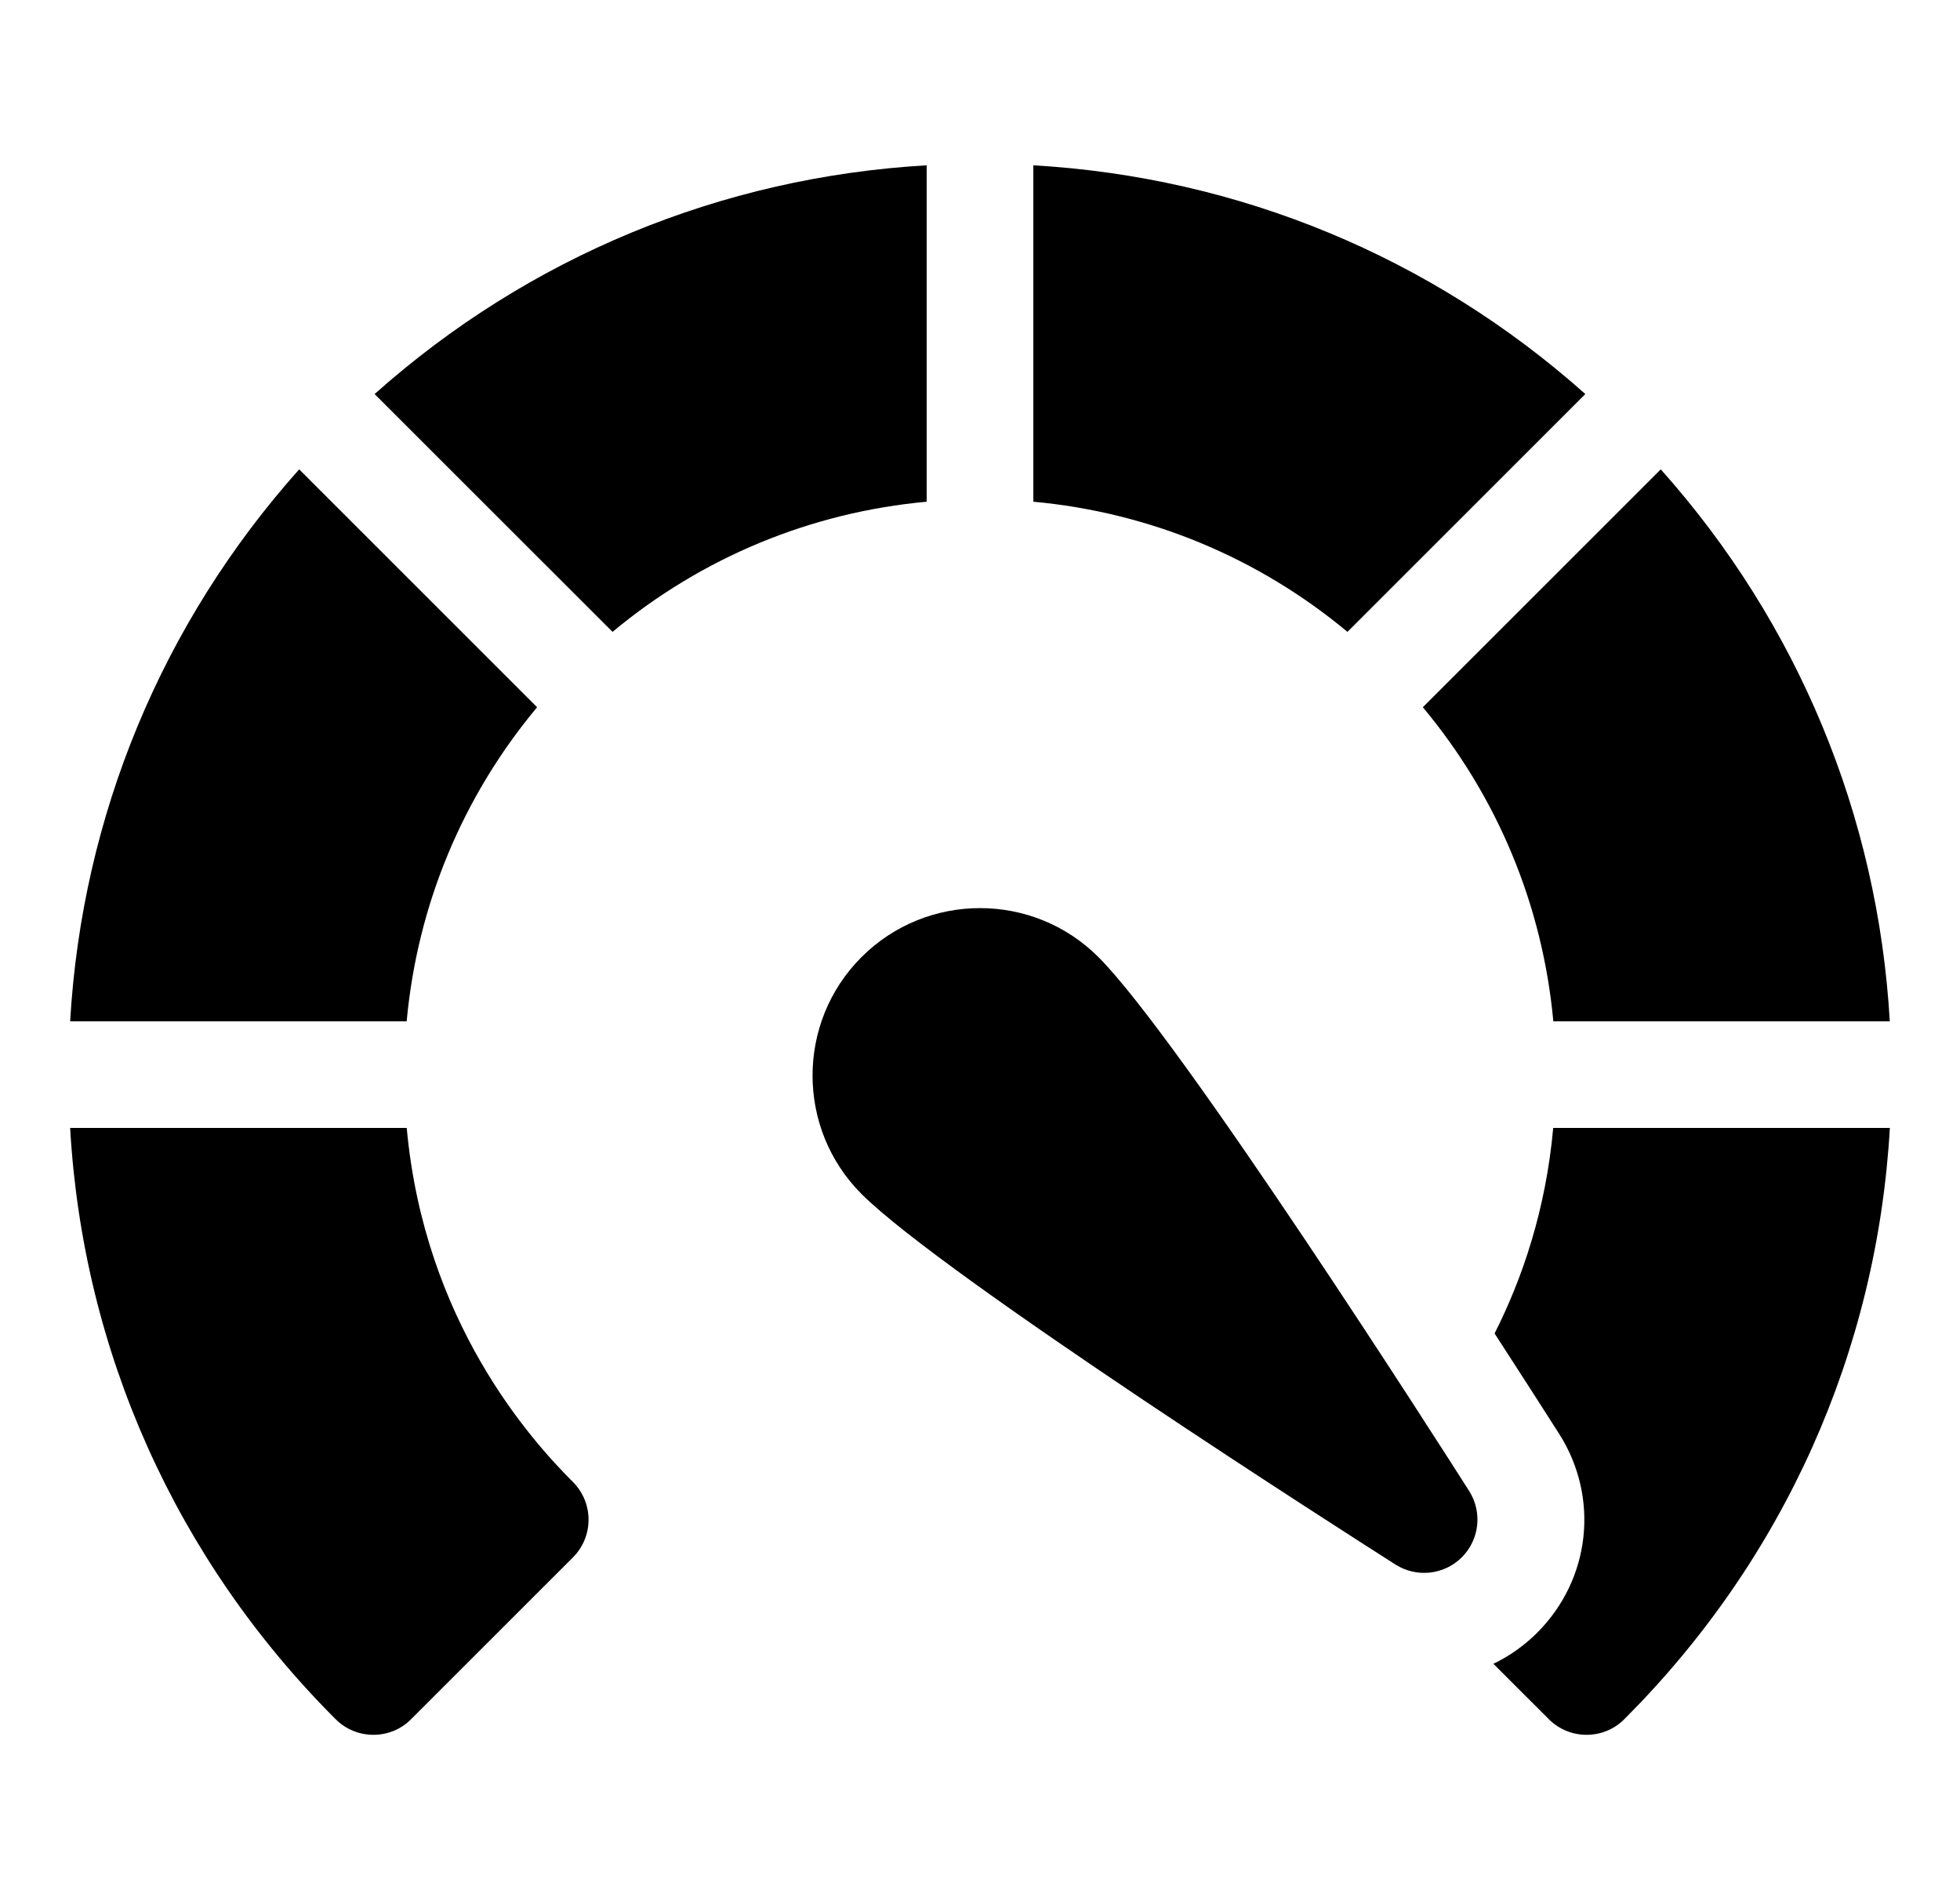 <svg width="33" height="32" viewBox="0 0 33 32" fill="none" xmlns="http://www.w3.org/2000/svg">
    <g clip-path="url(#clip0_687_14382)">
        <g clip-path="url(#clip1_687_14382)">
            <path
                d="M15.602 2.784C12.142 2.983 8.897 4.327 6.307 6.636L10.313 10.641C11.82 9.386 13.65 8.628 15.602 8.449V2.784Z"
                fill="currentColor" />
            <path
                d="M9.043 11.91L5.037 7.904C2.727 10.493 1.381 13.739 1.181 17.2H6.847C7.026 15.247 7.786 13.417 9.043 11.91Z"
                fill="currentColor" />
            <path
                d="M26.153 17.2H31.818C31.618 13.739 30.272 10.493 27.962 7.904L23.956 11.91C25.213 13.417 25.973 15.247 26.153 17.2Z"
                fill="currentColor" />
            <path
                d="M26.151 18.995C26.026 20.378 25.631 21.531 25.164 22.456C25.619 23.158 25.999 23.751 26.25 24.145C26.933 25.218 26.781 26.595 25.882 27.495C25.664 27.713 25.414 27.889 25.144 28.019L26.077 28.952C26.253 29.128 26.483 29.215 26.713 29.215C26.943 29.215 27.173 29.128 27.348 28.952C30.037 26.264 31.604 22.756 31.819 18.995H26.151Z"
                fill="currentColor" />
            <path
                d="M6.848 18.995H1.181C1.395 22.756 2.963 26.264 5.651 28.952C5.827 29.128 6.057 29.215 6.287 29.215C6.517 29.215 6.747 29.128 6.922 28.952L9.646 26.228C9.997 25.877 9.997 25.308 9.646 24.957C8.935 24.246 7.145 22.256 6.848 18.995Z"
                fill="currentColor" />
            <path
                d="M26.692 6.636C24.102 4.327 20.858 2.983 17.398 2.784V8.449C19.349 8.628 21.179 9.386 22.687 10.641L26.692 6.636Z"
                fill="currentColor" />
            <path
                d="M18.494 16.118C17.395 15.018 15.605 15.018 14.505 16.118C13.406 17.217 13.406 19.007 14.505 20.107C15.895 21.496 22.722 25.855 23.496 26.348C23.851 26.573 24.315 26.523 24.613 26.225C24.91 25.928 24.961 25.463 24.735 25.108C24.243 24.334 19.883 17.507 18.494 16.118Z"
                fill="currentColor" />
        </g>
    </g>
    <defs>
        <clipPath id="clip0_687_14382">
            <rect width="30.638" height="29.957" fill="white"
                transform="translate(1.181 1.361)" />
        </clipPath>
        <clipPath id="clip1_687_14382">
            <rect width="30.638" height="30.638" fill="white"
                transform="translate(1.181 0.681)" />
        </clipPath>
    </defs>
</svg>